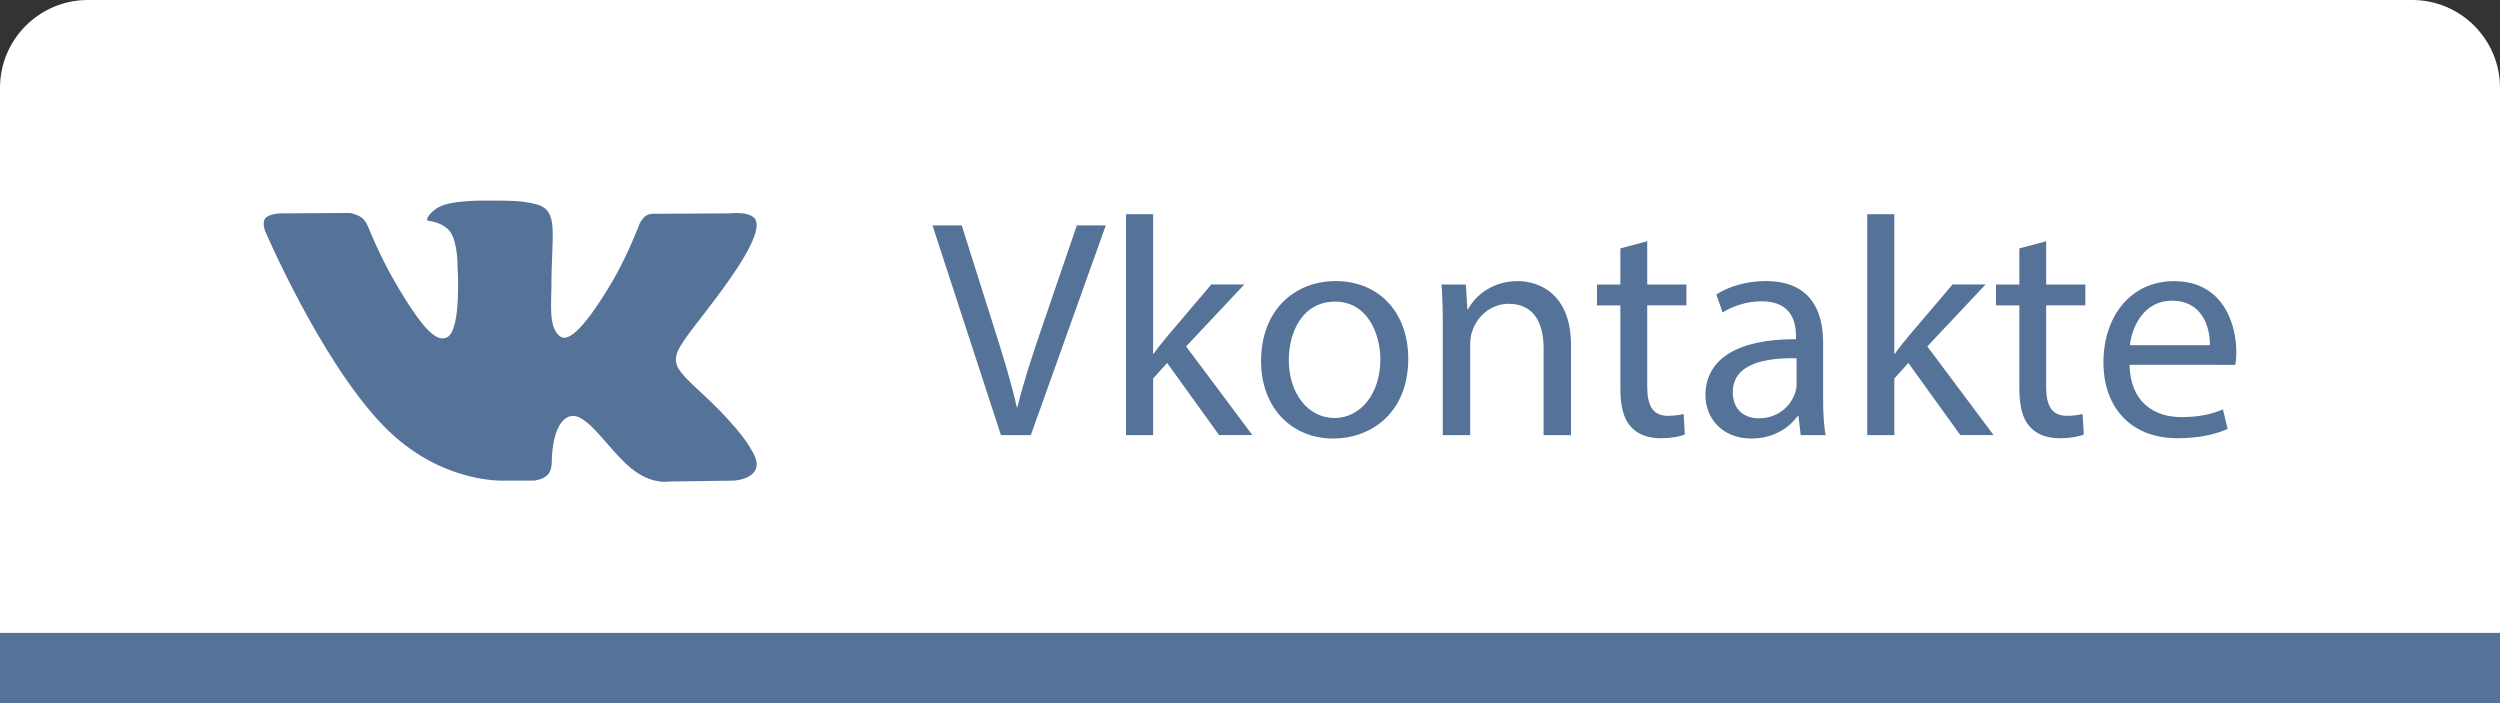 <?xml version="1.0" encoding="utf-8"?>
<!-- Generator: Adobe Illustrator 16.0.0, SVG Export Plug-In . SVG Version: 6.00 Build 0)  -->
<!DOCTYPE svg PUBLIC "-//W3C//DTD SVG 1.1//EN" "http://www.w3.org/Graphics/SVG/1.1/DTD/svg11.dtd">
<svg version="1.1" id="Layer_1" xmlns="http://www.w3.org/2000/svg" xmlns:xlink="http://www.w3.org/1999/xlink" x="0px" y="0px"
	 width="142.205px" height="40px" viewBox="0 0 142.205 40" enable-background="new 0 0 142.205 40" xml:space="preserve">
<rect x="0" y="0" width="142.205" height="40" fill="#333333" stroke="none"/>
<path fill="#FFFFFF" d="M0,40V5c0-2.761,2.238-5,5-5h132.205c2.762,0,5,2.239,5,5v35"/>
<path class="path" fill="#557398" d="M28.716,27.338h1.677c0,0,0.509-0.061,0.766-0.334c0.239-0.258,0.229-0.734,0.229-0.734
	s-0.032-2.246,1.012-2.584c1.028-0.326,2.35,2.18,3.752,3.141c1.058,0.729,1.863,0.564,1.863,0.564l3.746-0.053
	c0,0,1.958-0.119,1.03-1.663c-0.073-0.123-0.542-1.138-2.782-3.224c-2.346-2.179-2.03-1.829,0.796-5.597
	c1.72-2.295,2.411-3.698,2.197-4.297c-0.205-0.572-1.474-0.42-1.474-0.42l-4.215,0.024c0,0-0.313-0.042-0.547,0.096
	c-0.227,0.137-0.377,0.453-0.377,0.453s-0.667,1.777-1.552,3.289c-1.883,3.191-2.634,3.356-2.937,3.16
	c-0.717-0.462-0.534-1.851-0.534-2.841c0-3.089,0.469-4.378-0.913-4.711c-0.459-0.111-0.795-0.184-1.97-0.197
	c-1.504-0.015-2.779,0.005-3.497,0.358c-0.479,0.235-0.851,0.758-0.626,0.789c0.279,0.037,0.912,0.169,1.245,0.625
	c0.432,0.589,0.418,1.908,0.418,1.908s0.248,3.637-0.58,4.089c-0.569,0.311-1.349-0.322-3.022-3.215
	c-0.859-1.482-1.505-3.12-1.505-3.12s-0.125-0.306-0.348-0.469c-0.271-0.198-0.647-0.261-0.647-0.261l-4.007,0.025
	c0,0-0.602,0.017-0.823,0.278c-0.196,0.233-0.016,0.714-0.016,0.714s3.139,7.34,6.689,11.039
	C25.017,27.563,28.716,27.338,28.716,27.338L28.716,27.338z"/>
<g>
	<path class="path" fill="#557398" d="M56.936,24.75l-3.895-11.929h1.664l1.858,5.876c0.514,1.612,0.956,3.063,1.274,4.461h0.036
		c0.336-1.381,0.831-2.886,1.362-4.444l2.018-5.894H62.9l-4.265,11.93H56.936z"/>
	<path class="path" fill="#557398" d="M65.591,20.113h0.035c0.213-0.301,0.514-0.672,0.762-0.974l2.513-2.956h1.877l-3.311,3.522l3.771,5.044
		h-1.894l-2.956-4.104l-0.797,0.887v3.221h-1.54V12.183h1.54V20.113z"/>
	<path class="path" fill="#557398" d="M80.104,20.396c0,3.168-2.194,4.549-4.268,4.549c-2.316,0-4.104-1.699-4.104-4.408
		c0-2.867,1.875-4.548,4.248-4.548C78.44,15.989,80.104,17.777,80.104,20.396z M73.31,20.484c0,1.877,1.08,3.293,2.604,3.293
		c1.484,0,2.604-1.398,2.604-3.328c0-1.452-0.728-3.292-2.567-3.292C74.106,17.157,73.31,18.856,73.31,20.484z"/>
	<path class="path" fill="#557398" d="M82.069,18.502c0-0.885-0.021-1.611-0.07-2.319h1.38l0.089,1.416h0.035c0.426-0.813,1.416-1.61,2.832-1.61
		c1.188,0,3.027,0.708,3.027,3.646v5.115h-1.559v-4.938c0-1.381-0.516-2.531-1.982-2.531c-1.026,0-1.822,0.726-2.088,1.594
		c-0.071,0.194-0.106,0.46-0.106,0.726v5.15h-1.558V18.502z"/>
	<path class="path" fill="#557398" d="M93.698,13.723v2.46h2.23v1.186h-2.23v4.621c0,1.061,0.302,1.662,1.169,1.662
		c0.405,0,0.708-0.053,0.901-0.105l0.068,1.168c-0.301,0.125-0.775,0.213-1.38,0.213c-0.728,0-1.312-0.229-1.685-0.654
		c-0.439-0.461-0.602-1.223-0.602-2.229V17.37h-1.328v-1.186h1.328V14.13L93.698,13.723z"/>
	<path class="path" fill="#557398" d="M102.426,24.75l-0.124-1.08h-0.054c-0.478,0.674-1.397,1.275-2.619,1.275c-1.733,0-2.62-1.221-2.62-2.461
		c0-2.07,1.842-3.207,5.151-3.188V19.12c0-0.708-0.195-1.982-1.947-1.982c-0.797,0-1.629,0.248-2.229,0.638l-0.354-1.027
		c0.708-0.46,1.732-0.761,2.813-0.761c2.619,0,3.26,1.788,3.26,3.505v3.204c0,0.742,0.033,1.469,0.142,2.053H102.426L102.426,24.75z
		 M102.194,20.379c-1.698-0.035-3.629,0.266-3.629,1.93c0,1.008,0.674,1.486,1.471,1.486c1.115,0,1.822-0.709,2.07-1.434
		c0.054-0.16,0.088-0.336,0.088-0.496V20.379z"/>
	<path class="path" fill="#557398" d="M107.753,20.113h0.035c0.213-0.301,0.514-0.672,0.762-0.974l2.514-2.956h1.877l-3.312,3.522l3.771,5.044
		h-1.894l-2.956-4.104l-0.797,0.887v3.221h-1.54V12.183h1.54V20.113L107.753,20.113z"/>
	<path class="path" fill="#557398" d="M116.39,13.723v2.46h2.23v1.186h-2.23v4.621c0,1.061,0.303,1.662,1.17,1.662
		c0.405,0,0.707-0.053,0.901-0.105l0.069,1.168c-0.301,0.125-0.777,0.213-1.379,0.213c-0.729,0-1.313-0.229-1.685-0.654
		c-0.44-0.461-0.602-1.223-0.602-2.229V17.37h-1.328v-1.186h1.328V14.13L116.39,13.723z"/>
	<path class="path" fill="#557398" d="M121.134,20.75c0.036,2.107,1.381,2.975,2.938,2.975c1.115,0,1.789-0.193,2.373-0.44l0.268,1.112
		c-0.549,0.248-1.484,0.531-2.854,0.531c-2.637,0-4.211-1.734-4.211-4.318c0-2.583,1.521-4.618,4.02-4.618
		c2.797,0,3.54,2.46,3.54,4.036c0,0.319-0.035,0.567-0.056,0.725L121.134,20.75L121.134,20.75z M125.701,19.635
		c0.018-0.991-0.407-2.531-2.16-2.531c-1.575,0-2.267,1.451-2.39,2.531H125.701z"/>
</g>
<rect y="36" class="path" fill="#557398" width="142.206" height="4"/>
</svg>
